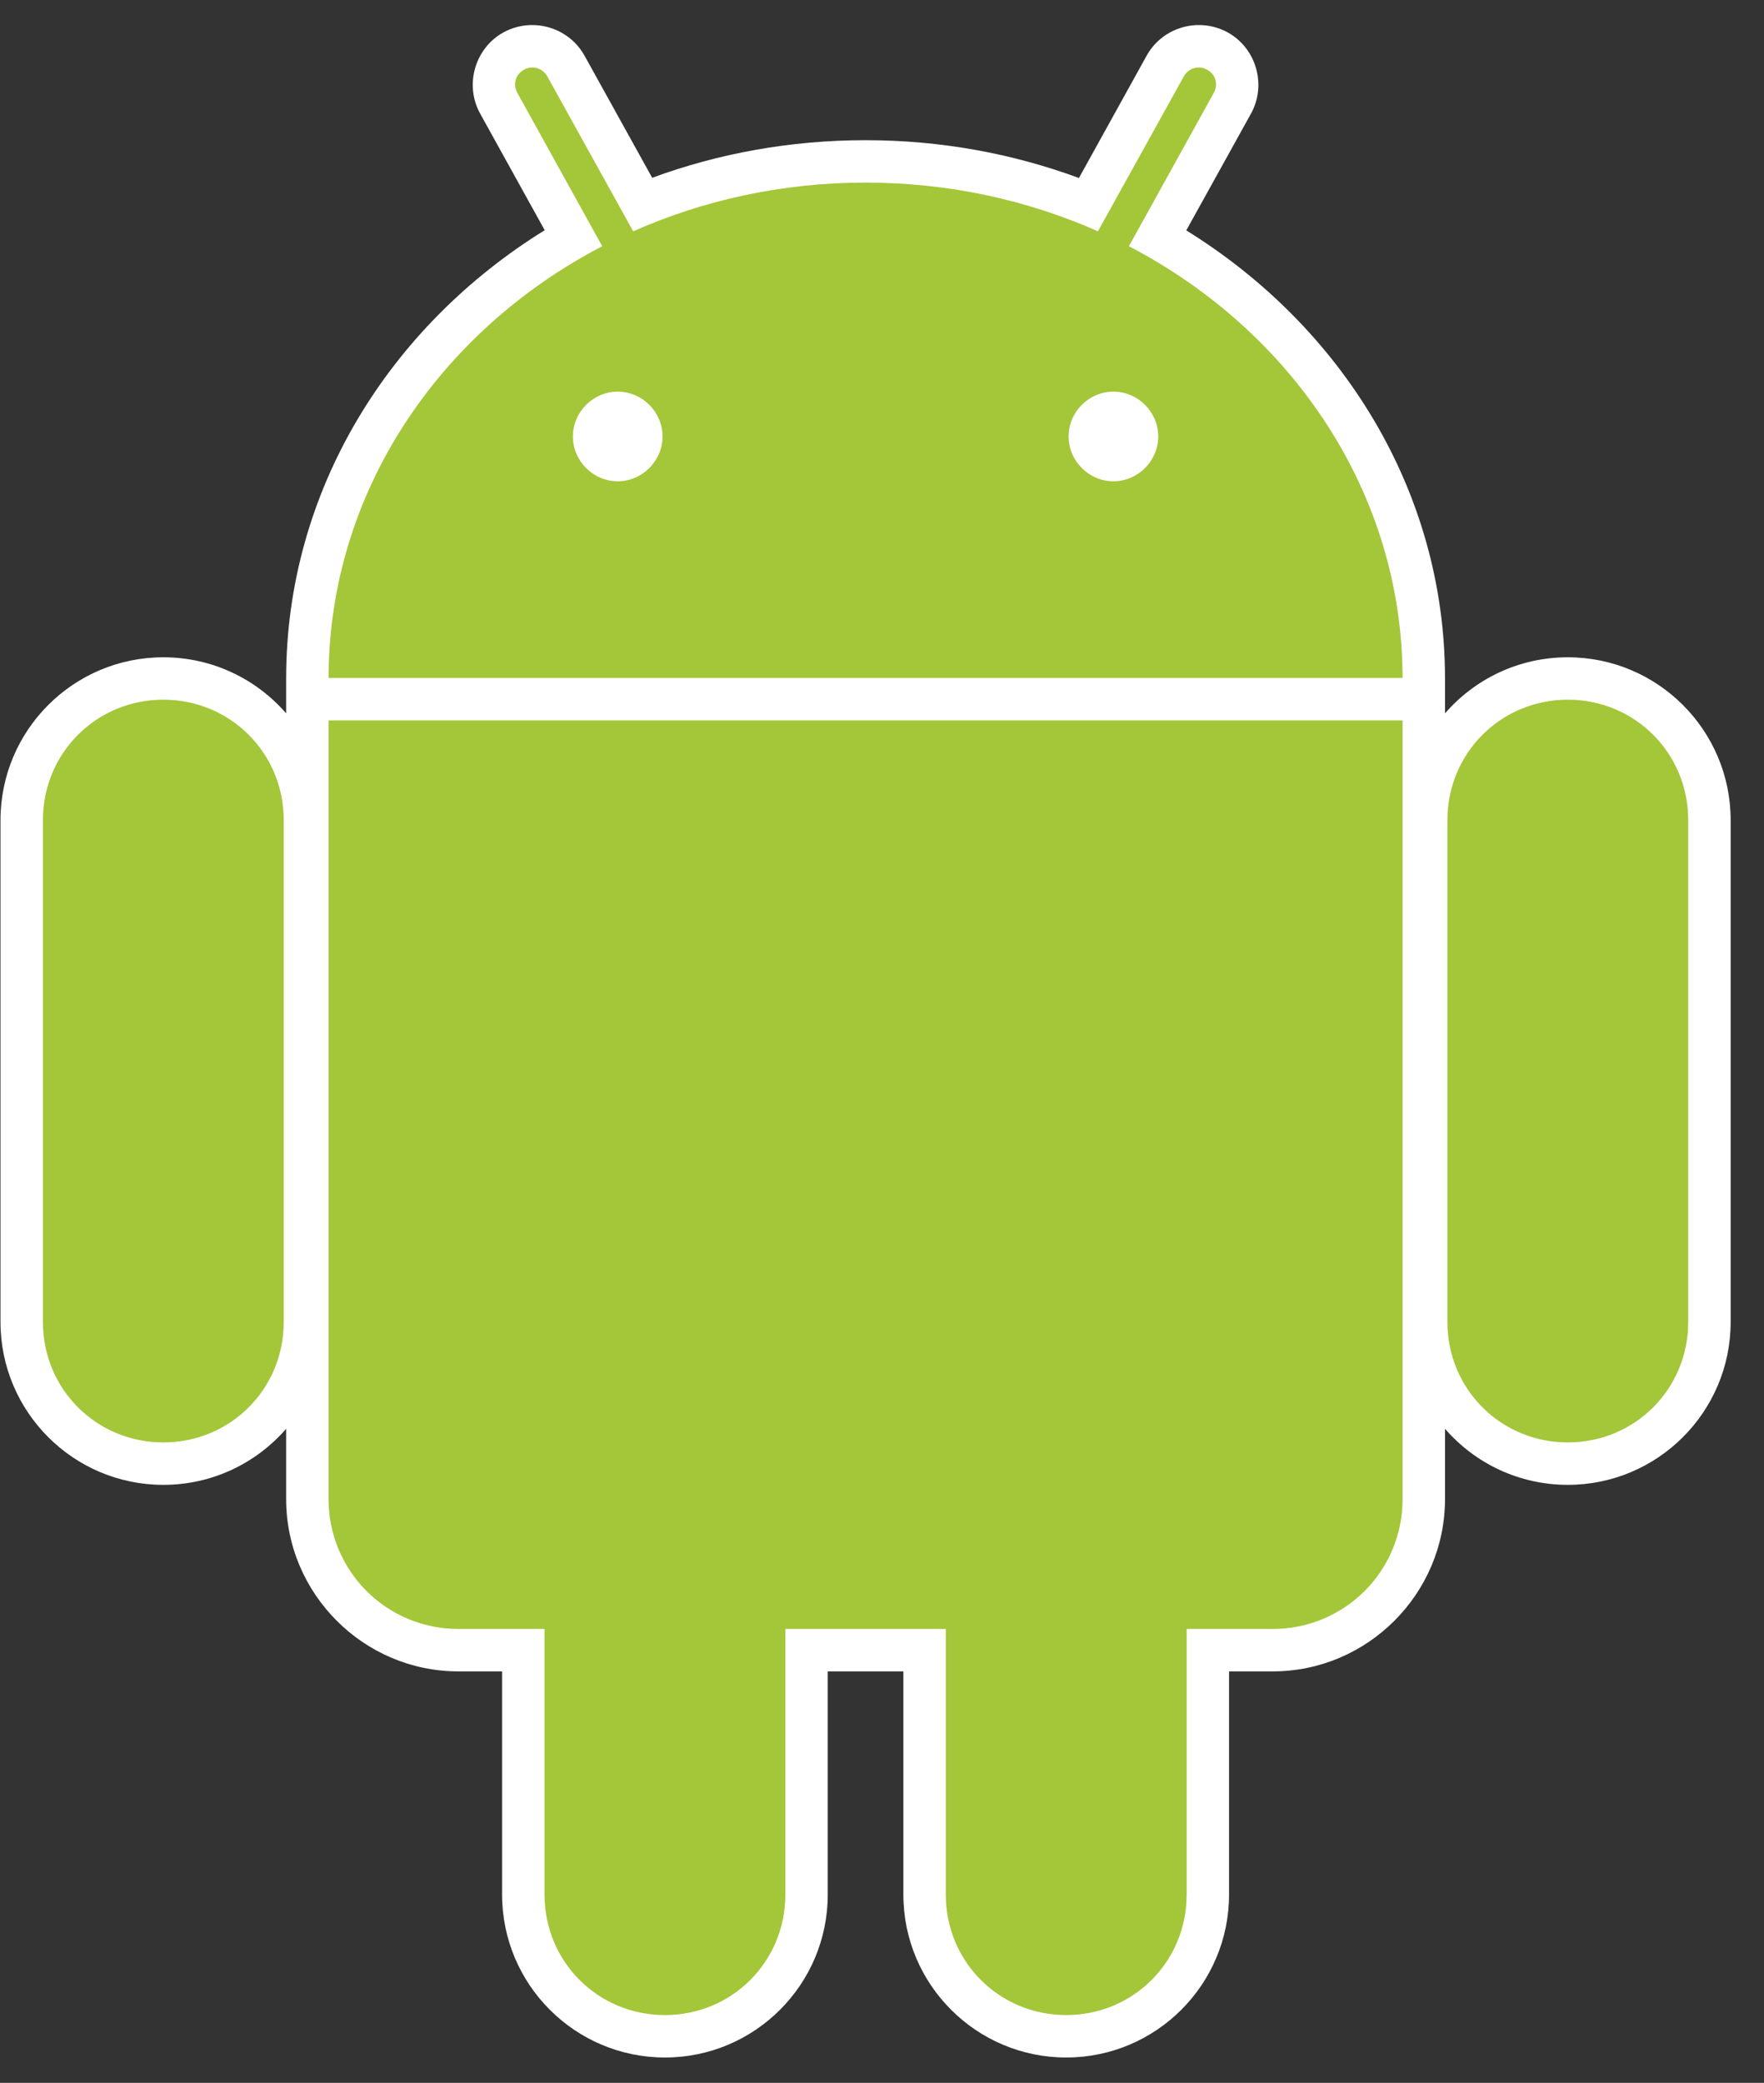 <svg width="61" height="72" viewBox="0 0 61 72" fill="none" xmlns="http://www.w3.org/2000/svg">
<rect x="0" y="0" width="61" height="72" fill="#333333" stroke="none"/>
<g clip-path="url(#clip0_7_1102)">
<path d="M18.389 0.866C18.046 0.868 17.708 0.956 17.407 1.121C16.419 1.669 16.056 2.939 16.604 3.927L18.836 7.958C13.458 11.285 9.895 16.968 9.895 23.454V24.659C8.862 23.471 7.344 22.721 5.648 22.721C2.54 22.721 0.017 25.244 0.017 28.352V45.697C0.017 48.805 2.54 51.328 5.648 51.328C7.344 51.328 8.862 50.578 9.895 49.39V51.819C9.895 55.095 12.575 57.776 15.851 57.776H17.363V65.492C17.363 68.6 19.886 71.123 22.994 71.123C26.101 71.123 28.624 68.599 28.624 65.492V57.776H31.239V65.492C31.239 68.6 33.763 71.123 36.87 71.123C39.978 71.123 42.501 68.599 42.501 65.492V57.776H44.013C47.288 57.776 49.969 55.095 49.969 51.819V49.39C51.001 50.578 52.52 51.328 54.216 51.328C57.323 51.328 59.847 48.805 59.847 45.697V28.352C59.847 25.244 57.323 22.721 54.216 22.721C52.52 22.721 51.001 23.471 49.969 24.659V23.658V23.601C49.969 23.54 49.969 23.491 49.969 23.454C49.969 16.969 46.397 11.291 41.022 7.964L43.26 3.927C43.807 2.939 43.445 1.669 42.456 1.121C42.156 0.956 41.818 0.868 41.474 0.866C40.744 0.859 40.028 1.244 39.651 1.925L37.31 6.153C35.022 5.309 32.532 4.846 29.932 4.846C27.335 4.846 24.84 5.304 22.553 6.146L20.213 1.925C19.836 1.244 19.119 0.86 18.389 0.866Z" fill="white"/>
<path d="M5.648 24.187C3.329 24.187 1.484 26.033 1.484 28.352V45.697C1.484 48.016 3.329 49.861 5.648 49.861C7.967 49.861 9.812 48.016 9.812 45.697V28.352C9.812 26.033 7.967 24.187 5.648 24.187ZM54.216 24.187C51.897 24.187 50.052 26.033 50.052 28.352V45.697C50.052 48.016 51.897 49.861 54.216 49.861C56.535 49.861 58.38 48.016 58.38 45.697V28.352C58.38 26.033 56.535 24.187 54.216 24.187Z" fill="#A4C639"/>
<path d="M22.994 43.982C20.675 43.982 18.83 45.827 18.83 48.146V65.492C18.83 67.811 20.675 69.656 22.994 69.656C25.313 69.656 27.158 67.811 27.158 65.492V48.146C27.158 45.827 25.313 43.982 22.994 43.982ZM36.871 43.982C34.551 43.982 32.706 45.827 32.706 48.146V65.492C32.706 67.811 34.551 69.656 36.871 69.656C39.19 69.656 41.035 67.811 41.035 65.492V48.146C41.035 45.827 39.19 43.982 36.871 43.982Z" fill="#A4C639"/>
<path d="M18.402 2.333C18.303 2.334 18.207 2.361 18.121 2.409C17.824 2.574 17.727 2.915 17.892 3.213L20.825 8.512C15.181 11.449 11.369 17.03 11.362 23.435H48.502C48.494 17.03 44.682 11.449 39.038 8.512L41.972 3.213C42.137 2.916 42.039 2.574 41.742 2.409C41.657 2.361 41.56 2.334 41.461 2.333C41.251 2.331 41.051 2.436 40.938 2.639L37.967 7.996C35.536 6.918 32.809 6.312 29.932 6.312C27.054 6.312 24.328 6.917 21.896 7.996L18.925 2.639C18.874 2.545 18.798 2.467 18.706 2.413C18.614 2.359 18.509 2.331 18.402 2.333H18.402ZM11.362 24.901V51.819C11.36 52.409 11.476 52.994 11.701 53.539C11.926 54.084 12.257 54.58 12.674 54.997C13.091 55.414 13.586 55.745 14.132 55.97C14.677 56.195 15.261 56.31 15.851 56.309H44.012C44.602 56.31 45.187 56.195 45.732 55.97C46.277 55.744 46.773 55.414 47.19 54.997C47.607 54.58 47.938 54.084 48.163 53.539C48.388 52.994 48.503 52.409 48.502 51.819V24.902H11.362V24.901Z" fill="#A4C639"/>
<path d="M21.361 13.538C20.513 13.538 19.811 14.239 19.811 15.087C19.811 15.935 20.513 16.637 21.361 16.637C22.209 16.637 22.911 15.935 22.911 15.087C22.911 14.239 22.209 13.538 21.361 13.538ZM38.503 13.538C37.655 13.538 36.953 14.239 36.953 15.087C36.953 15.935 37.655 16.637 38.503 16.637C39.35 16.637 40.052 15.935 40.052 15.087C40.052 14.239 39.35 13.538 38.503 13.538Z" fill="white"/>
</g>
<defs>
<clipPath id="clip0_7_1102">
<rect width="60" height="70.547" fill="white" transform="translate(0.017 0.665)"/>
</clipPath>
</defs>
</svg>
